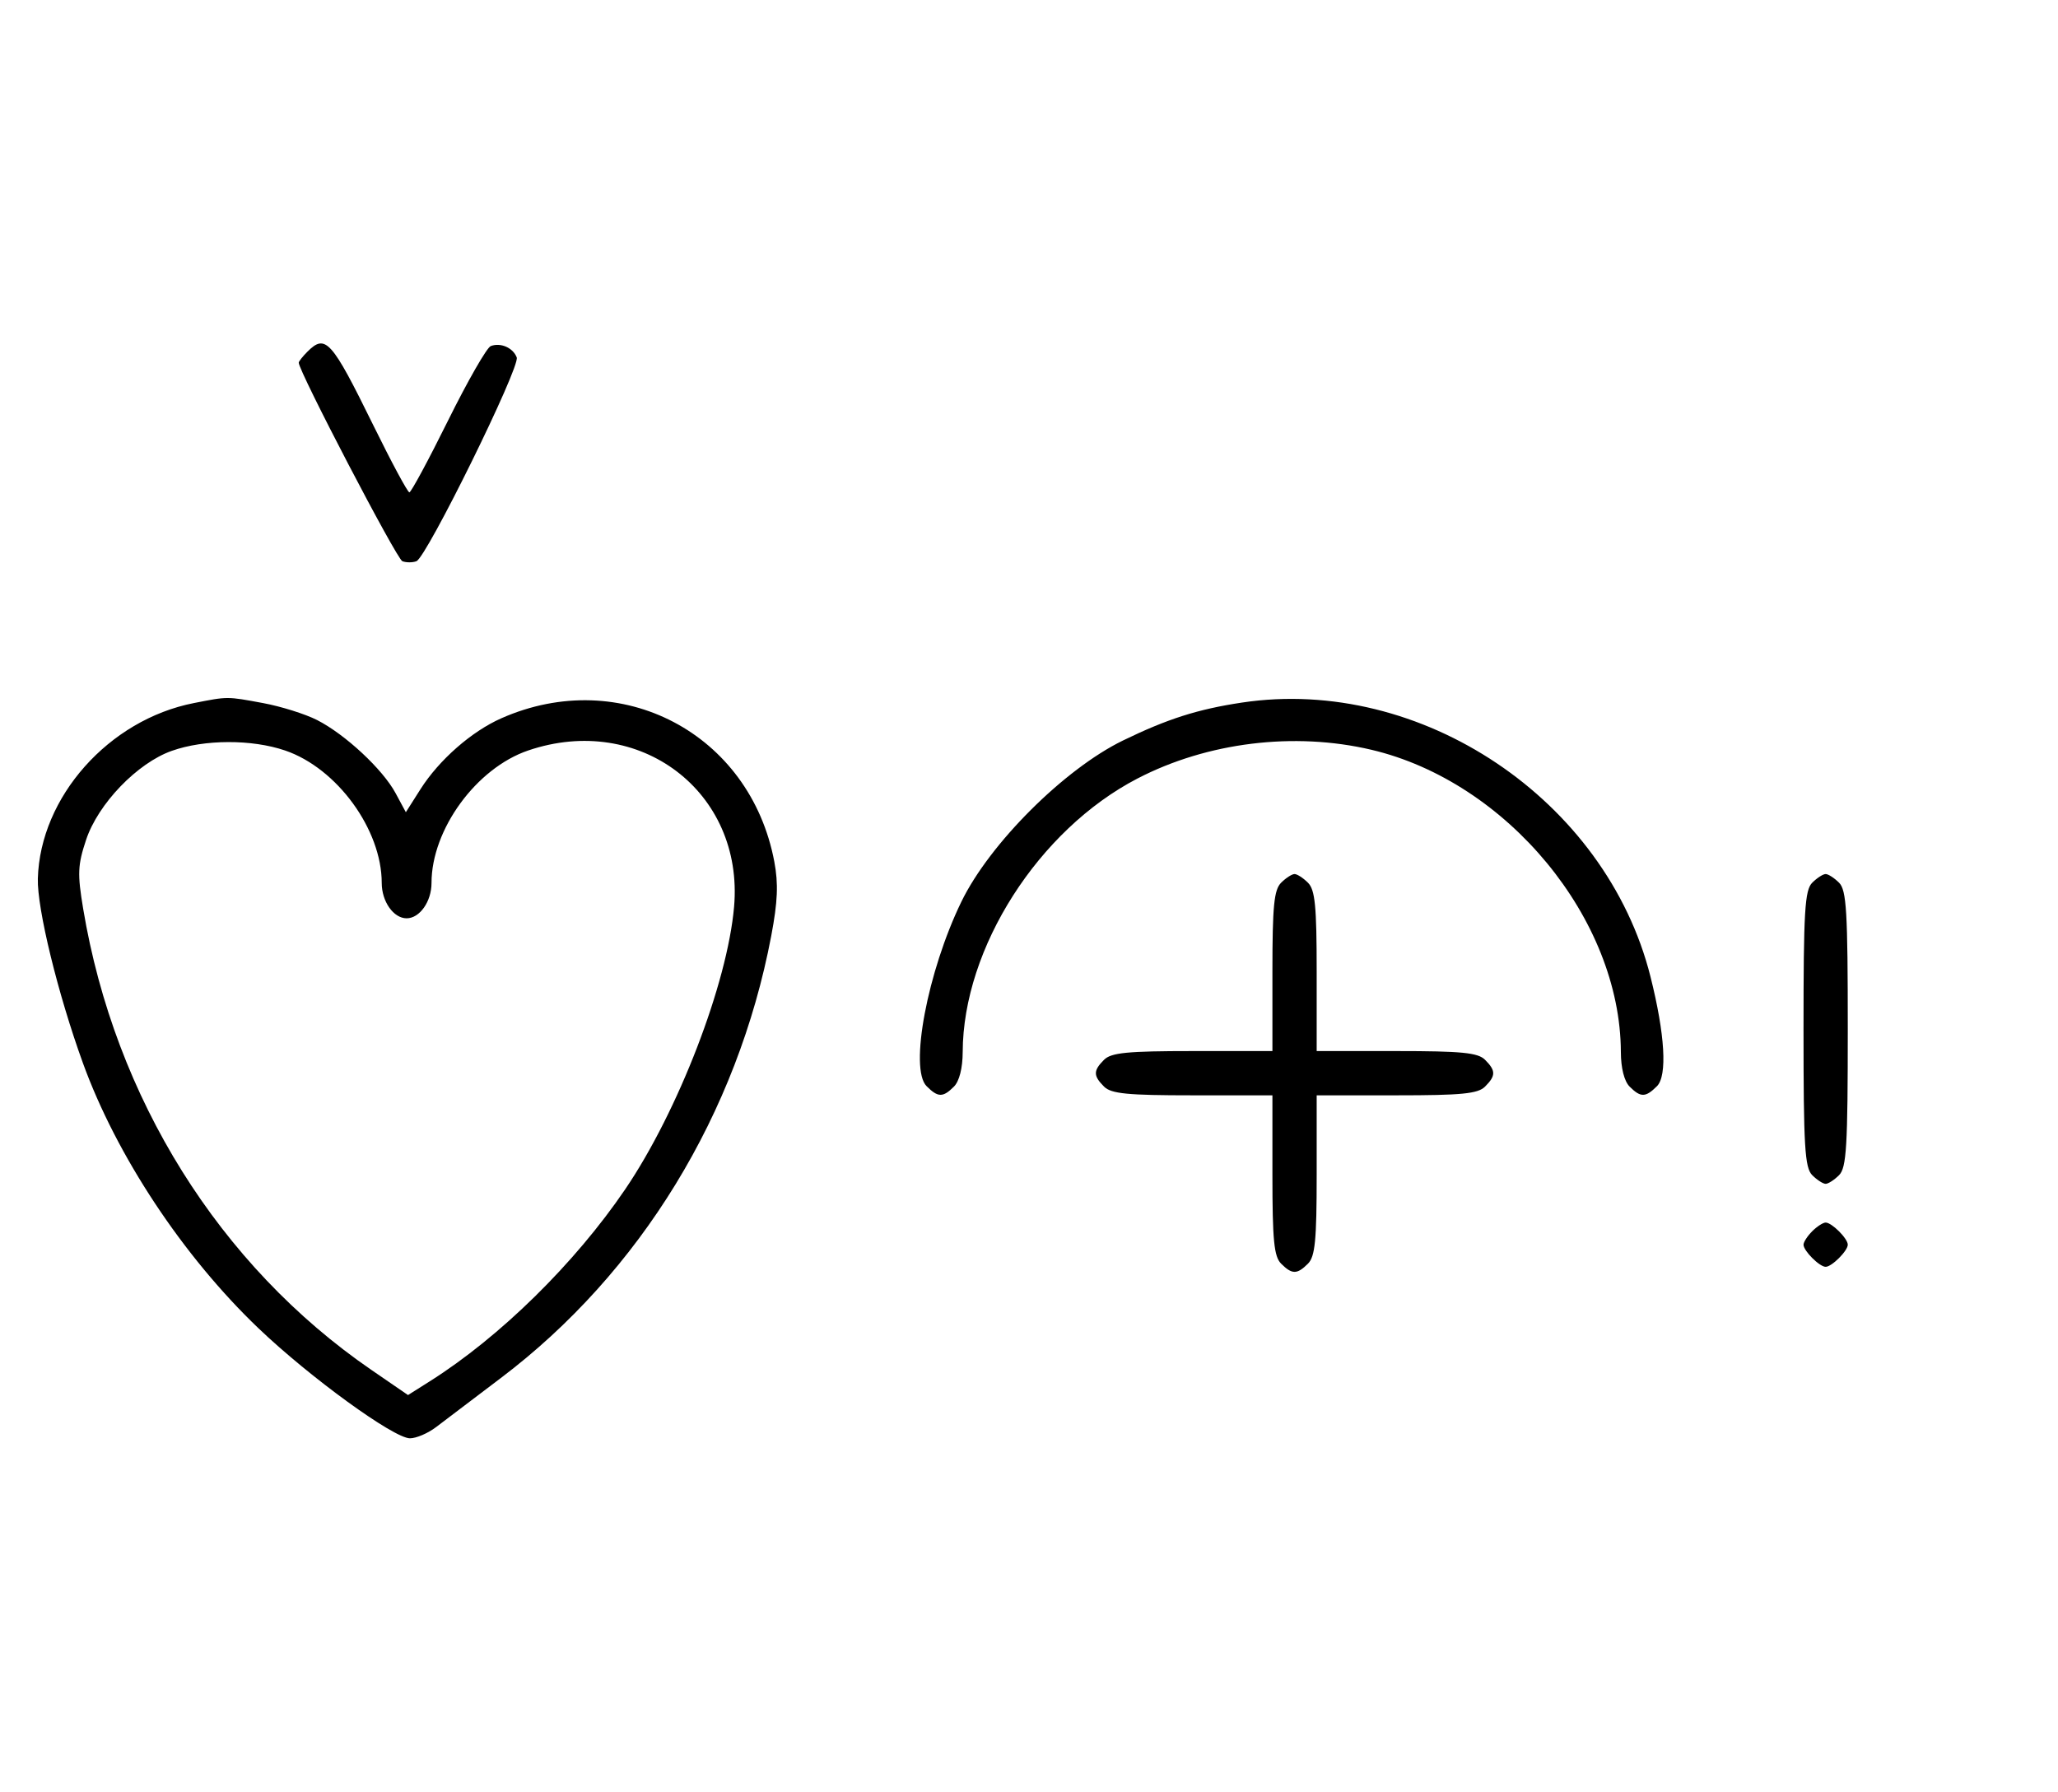 <svg xmlns="http://www.w3.org/2000/svg" width="372" height="324" viewBox="0 0 372 324" version="1.1">
	<path d="M 55.571 63.571 C 54.707 64.436, 54 65.332, 54 65.564 C 54 67.123, 71.710 101.058, 72.727 101.449 C 73.427 101.717, 74.573 101.717, 75.273 101.449 C 77.129 100.736, 94.063 66.328, 93.403 64.609 C 92.732 62.858, 90.483 61.877, 88.705 62.560 C 87.993 62.833, 84.520 68.894, 80.986 76.028 C 77.453 83.163, 74.308 89, 73.997 89 C 73.687 89, 70.748 83.534, 67.467 76.853 C 59.925 61.499, 58.847 60.296, 55.571 63.571 M 35.045 127.092 C 19.667 130.107, 7.255 144.071, 6.841 158.824 C 6.689 164.231, 10.459 179.667, 14.976 192.133 C 21.053 208.902, 33.075 227.074, 46.717 240.107 C 55.990 248.967, 71.179 260, 74.103 260 C 75.247 260, 77.380 259.083, 78.842 257.962 C 80.304 256.841, 85.561 252.856, 90.524 249.106 C 115.739 230.051, 133.308 201.328, 139.405 169.189 C 140.580 162.992, 140.715 159.758, 139.963 155.763 C 135.596 132.560, 112.226 120.286, 90.616 129.845 C 85.222 132.232, 79.372 137.363, 76.005 142.662 L 73.360 146.824 71.503 143.377 C 69.181 139.064, 62.418 132.764, 57.318 130.162 C 55.183 129.073, 50.781 127.691, 47.535 127.091 C 40.969 125.877, 41.243 125.877, 35.045 127.092 M 224.500 127.002 C 216.514 128.203, 211.023 129.952, 203 133.853 C 192.394 139.010, 178.890 152.479, 173.778 163 C 167.648 175.615, 164.334 193.191, 167.491 196.348 C 169.547 198.404, 170.439 198.418, 172.429 196.429 C 173.404 195.453, 174.006 193.082, 174.015 190.179 C 174.074 171.373, 187.719 150.014, 205.603 140.732 C 218.233 134.177, 233.941 132.248, 247.897 135.537 C 272.441 141.323, 292.909 166.127, 292.985 190.179 C 292.994 193.082, 293.596 195.453, 294.571 196.429 C 296.561 198.418, 297.453 198.404, 299.509 196.348 C 301.405 194.452, 300.963 186.993, 298.334 176.536 C 290.299 144.578, 256.848 122.136, 224.500 127.002 M 31.054 135.728 C 24.820 137.929, 17.726 145.300, 15.557 151.828 C 14.045 156.381, 13.979 157.954, 15.032 164.270 C 20.743 198.505, 39.652 228.765, 67.125 247.633 L 73.751 252.183 77.672 249.707 C 90.364 241.695, 103.917 228.375, 113.025 214.964 C 122.598 200.867, 131.489 177.784, 132.692 163.905 C 134.493 143.139, 115.597 128.807, 95.463 135.667 C 86.088 138.862, 78 149.949, 78 159.607 C 78 162.970, 75.867 166, 73.500 166 C 71.133 166, 69 162.970, 69 159.607 C 69 149.949, 60.912 138.862, 51.537 135.667 C 45.516 133.616, 36.964 133.641, 31.054 135.728 M 231.571 159.571 C 230.288 160.855, 230 163.788, 230 175.571 L 230 190 215.571 190 C 203.788 190, 200.855 190.288, 199.571 191.571 C 197.598 193.545, 197.598 194.455, 199.571 196.429 C 200.855 197.712, 203.788 198, 215.571 198 L 230 198 230 212.429 C 230 224.212, 230.288 227.145, 231.571 228.429 C 233.545 230.402, 234.455 230.402, 236.429 228.429 C 237.712 227.145, 238 224.212, 238 212.429 L 238 198 252.429 198 C 264.212 198, 267.145 197.712, 268.429 196.429 C 270.402 194.455, 270.402 193.545, 268.429 191.571 C 267.145 190.288, 264.212 190, 252.429 190 L 238 190 238 175.571 C 238 163.788, 237.712 160.855, 236.429 159.571 C 235.564 158.707, 234.471 158, 234 158 C 233.529 158, 232.436 158.707, 231.571 159.571 M 327.571 159.571 C 326.227 160.916, 326 164.736, 326 186 C 326 207.264, 326.227 211.084, 327.571 212.429 C 328.436 213.293, 329.529 214, 330 214 C 330.471 214, 331.564 213.293, 332.429 212.429 C 333.773 211.084, 334 207.264, 334 186 C 334 164.736, 333.773 160.916, 332.429 159.571 C 331.564 158.707, 330.471 158, 330 158 C 329.529 158, 328.436 158.707, 327.571 159.571 M 327.571 222.571 C 326.707 223.436, 326 224.529, 326 225 C 326 226.111, 328.889 229, 330 229 C 331.111 229, 334 226.111, 334 225 C 334 223.889, 331.111 221, 330 221 C 329.529 221, 328.436 221.707, 327.571 222.571 " stroke="none" fill="black" fill-rule="evenodd"/>
</svg>